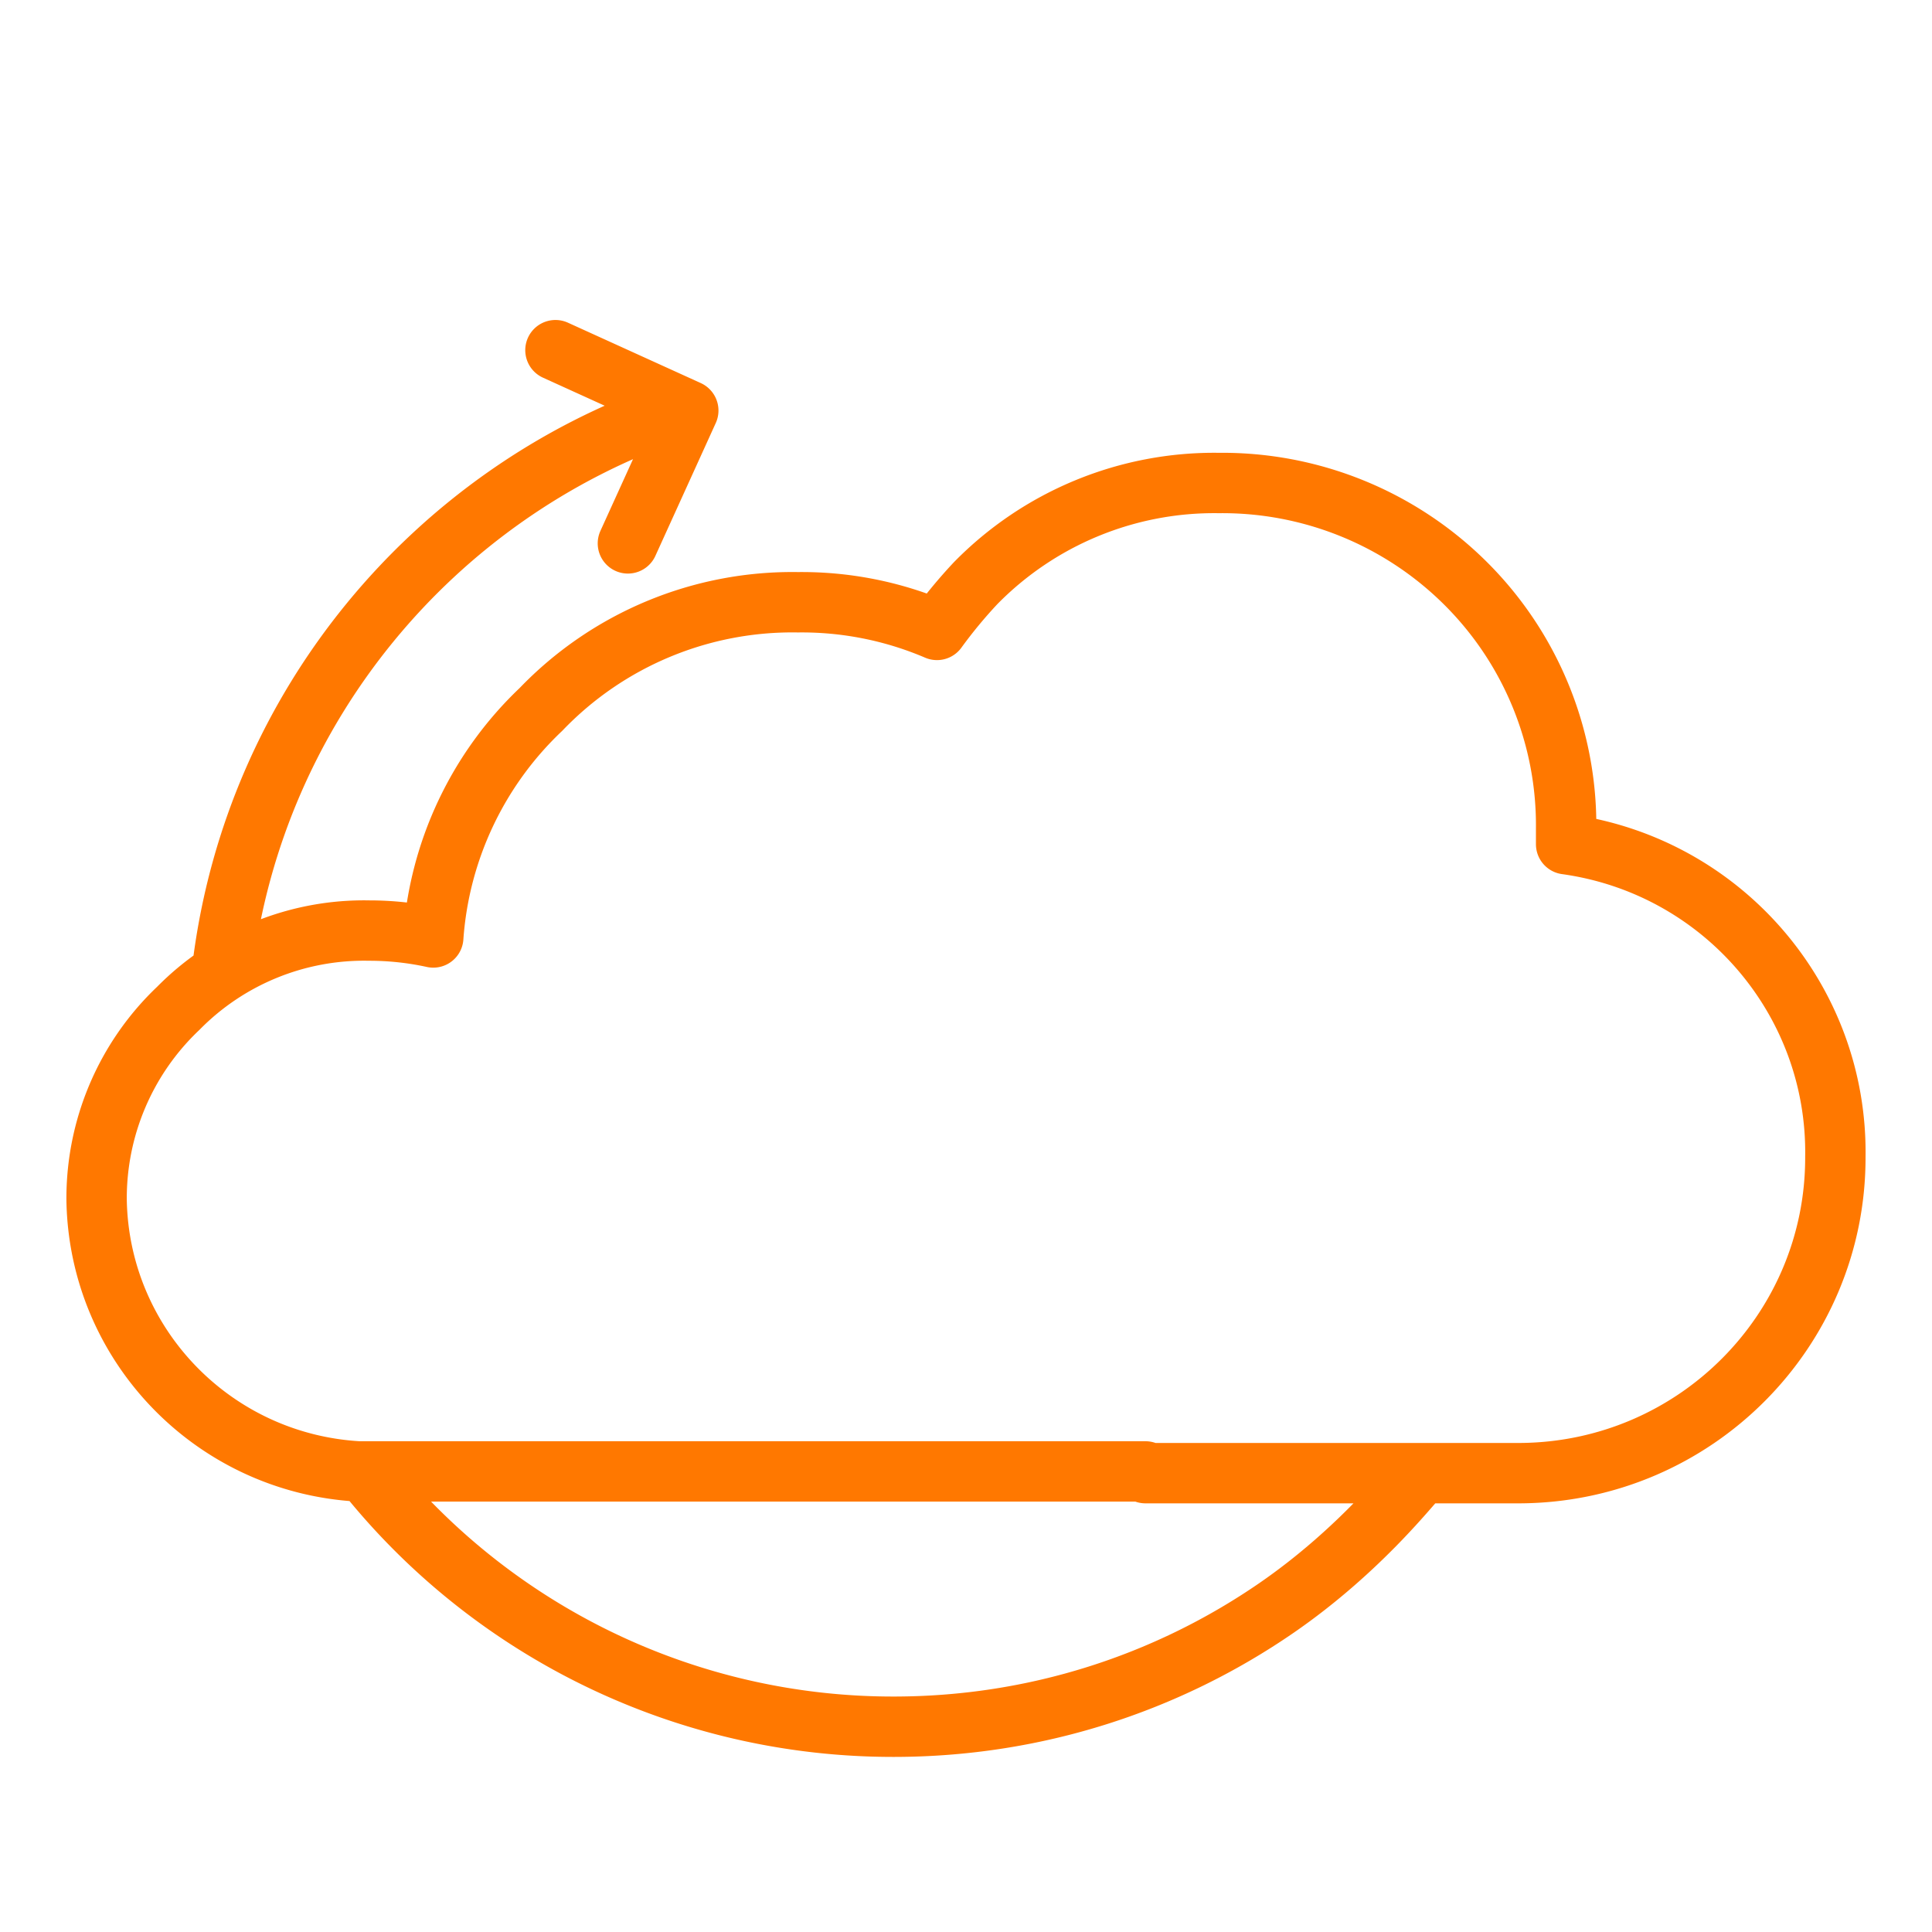 <svg height="48" width="48" xmlns="http://www.w3.org/2000/svg"><path d="M16.71 10.217C10.773 12.27 6.344 17.558 5.534 23.975m3.638 12.731A16.767 16.767 0 0022.2 42.9c3.528 0 6.802-1.087 9.505-2.945 2.127-1.463 3.397-3.151 3.53-3.249M13.8 8.7l3.3 1.5-1.5 3.3m12.858 23.1h9.321c4.336-.033 7.83-3.544 7.82-7.856.06-3.898-2.808-7.23-6.689-7.77v-.387a8.478 8.478 0 00-2.502-6.097 8.568 8.568 0 00-6.13-2.49 8.299 8.299 0 00-6.04 2.49c-.344.367-.664.754-.959 1.16a8.54 8.54 0 00-3.452-.687 8.653 8.653 0 00-6.387 2.662 8.645 8.645 0 00-2.676 5.666 7.434 7.434 0 00-1.588-.171 6.473 6.473 0 00-4.747 1.932A6.502 6.502 0 002.4 29.817c.062 3.595 2.9 6.534 6.508 6.74h19.55" stroke="#ff7800" stroke-width="1.5" fill="none" stroke-linecap="round" stroke-linejoin="round"/></svg>